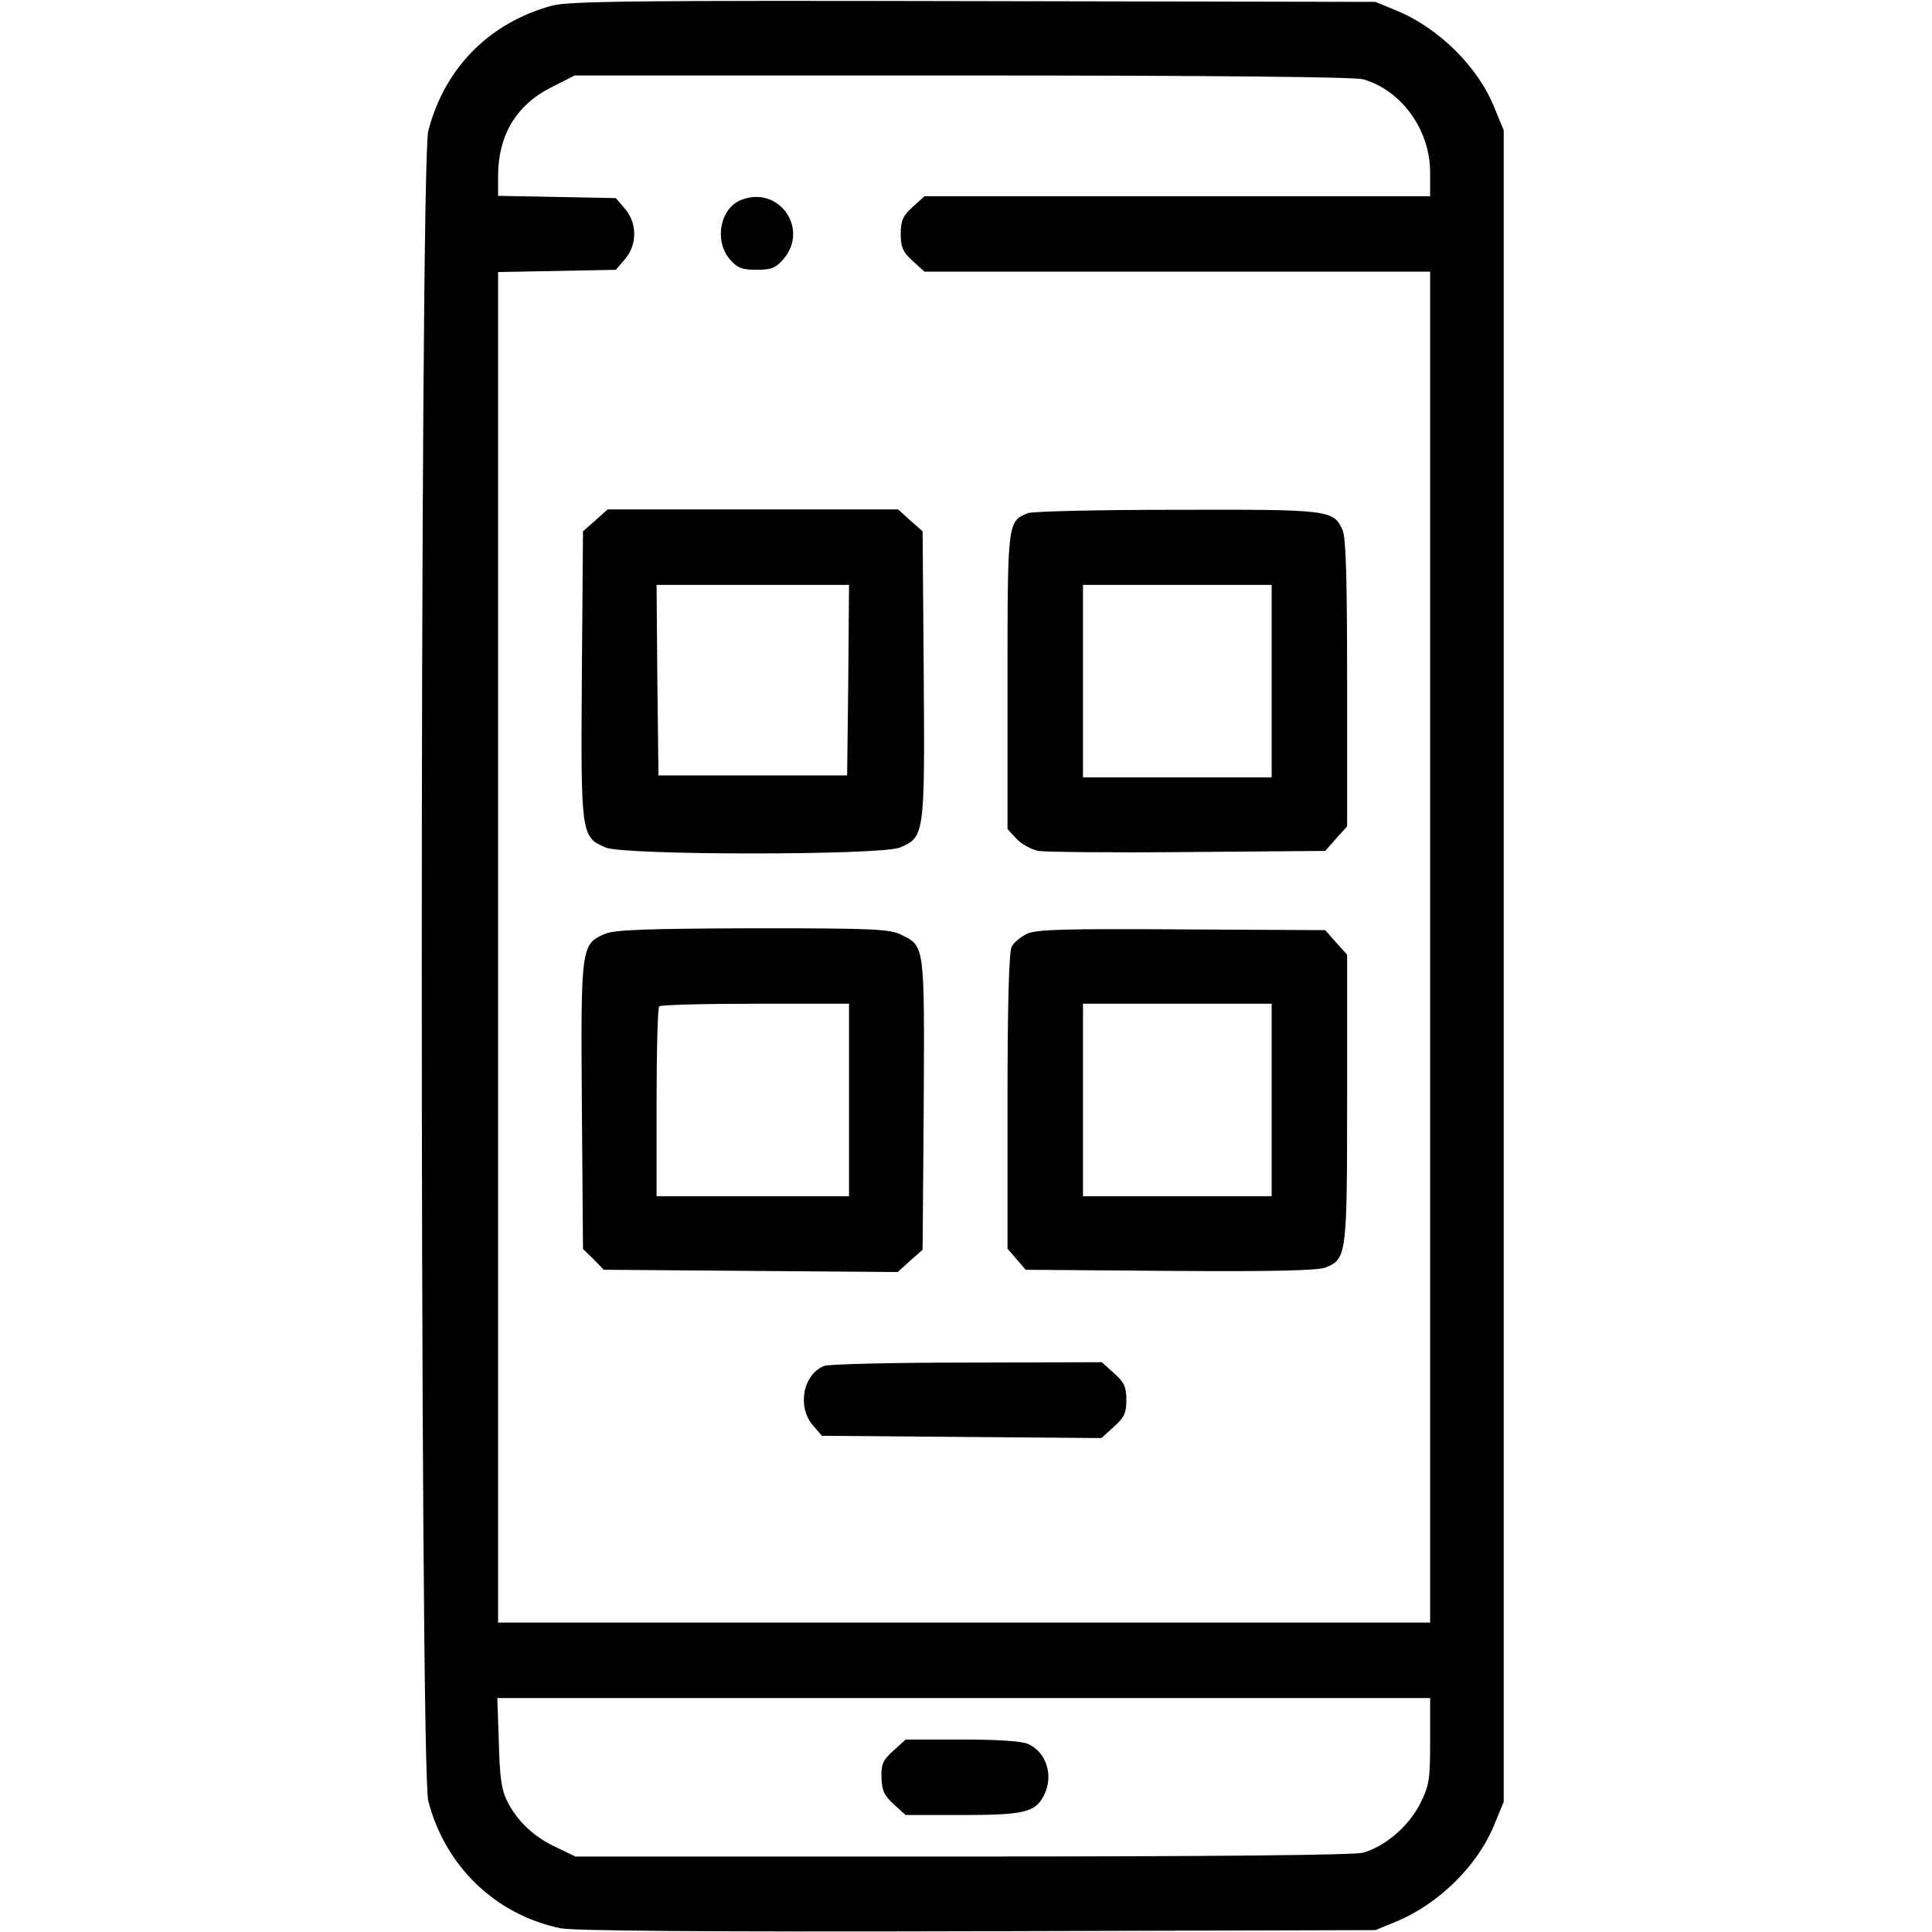 <?xml version="1.0" standalone="no"?>
<!DOCTYPE svg PUBLIC "-//W3C//DTD SVG 20010904//EN"
 "http://www.w3.org/TR/2001/REC-SVG-20010904/DTD/svg10.dtd">
<svg version="1.0" xmlns="http://www.w3.org/2000/svg"
 width="512pt" height="512pt" viewBox="0 0 512 512"
 preserveAspectRatio="xMidYMid meet">

<g transform="translate(0,512) scale(0.1,-0.1)"
fill="#000000" stroke="none">
<path d="M1463 5105 c-166 -45 -285 -165 -328 -332 -23 -87 -23 -4339 0 -4426
45 -173 178 -301 350 -337 34 -7 391 -10 1105 -8 l1055 3 56 23 c113 47 217
150 260 259 l24 58 0 2215 0 2215 -24 58 c-43 109 -147 212 -260 259 l-56 23
-1065 2 c-894 2 -1073 0 -1117 -12z m2149 -195 c102 -29 178 -134 178 -247 l0
-63 -670 0 -670 0 -31 -28 c-26 -24 -32 -36 -32 -72 0 -36 6 -48 32 -72 l31
-28 670 0 670 0 0 -1790 0 -1790 -1235 0 -1235 0 0 1789 0 1790 156 3 156 3
24 28 c33 38 33 96 0 134 l-24 28 -156 3 -156 3 0 53 c0 108 49 189 142 235
l61 31 1026 0 c676 0 1039 -4 1063 -10z m178 -4403 c0 -104 -2 -118 -27 -168
-31 -60 -92 -112 -151 -129 -24 -6 -386 -10 -1062 -10 l-1025 0 -50 24 c-59
27 -105 70 -131 123 -15 29 -20 65 -22 156 l-4 117 1236 0 1236 0 0 -113z"/>
<path d="M1964 4590 c-56 -22 -72 -108 -30 -157 20 -23 32 -28 71 -28 39 0 51
5 71 28 70 81 -13 197 -112 157z"/>
<path d="M1578 3741 l-33 -29 -3 -381 c-3 -425 -2 -429 63 -457 50 -21 730
-21 780 0 65 28 66 32 63 457 l-3 381 -33 29 -32 29 -385 0 -385 0 -32 -29z
m670 -423 l-3 -253 -250 0 -250 0 -3 253 -2 252 255 0 255 0 -2 -252z"/>
<path d="M2724 3760 c-54 -21 -54 -23 -54 -446 l0 -391 24 -26 c13 -14 39 -28
57 -32 19 -3 197 -5 397 -3 l364 3 29 33 29 32 0 380 c0 273 -3 386 -12 405
-24 54 -35 55 -440 54 -205 0 -383 -4 -394 -9z m646 -445 l0 -255 -250 0 -250
0 0 255 0 255 250 0 250 0 0 -255z"/>
<path d="M1603 2645 c-63 -27 -64 -34 -61 -455 l3 -380 28 -27 27 -28 390 -3
389 -3 33 30 33 29 3 384 c2 422 3 420 -58 450 -31 16 -72 18 -395 18 -284 -1
-367 -4 -392 -15z m647 -440 l0 -255 -255 0 -255 0 0 248 c0 137 3 252 7 255
3 4 118 7 255 7 l248 0 0 -255z"/>
<path d="M2723 2646 c-17 -8 -36 -23 -42 -35 -7 -13 -11 -150 -11 -410 l0
-390 24 -28 24 -28 383 -3 c277 -2 391 1 412 9 56 23 57 33 57 448 l0 381 -29
32 -29 33 -379 2 c-306 2 -384 0 -410 -11z m647 -441 l0 -255 -250 0 -250 0 0
255 0 255 250 0 250 0 0 -255z"/>
<path d="M2184 1500 c-56 -22 -72 -108 -30 -157 l24 -28 371 -3 370 -3 33 30
c27 24 33 36 33 71 0 35 -6 47 -33 71 l-32 29 -358 -1 c-196 0 -367 -4 -378
-9z"/>
<path d="M2368 481 c-28 -25 -33 -36 -32 -72 1 -35 8 -48 33 -71 l31 -28 150
0 c163 0 193 7 216 51 27 52 8 115 -41 137 -16 8 -81 12 -175 12 l-150 0 -32
-29z"/>
</g>
</svg>
